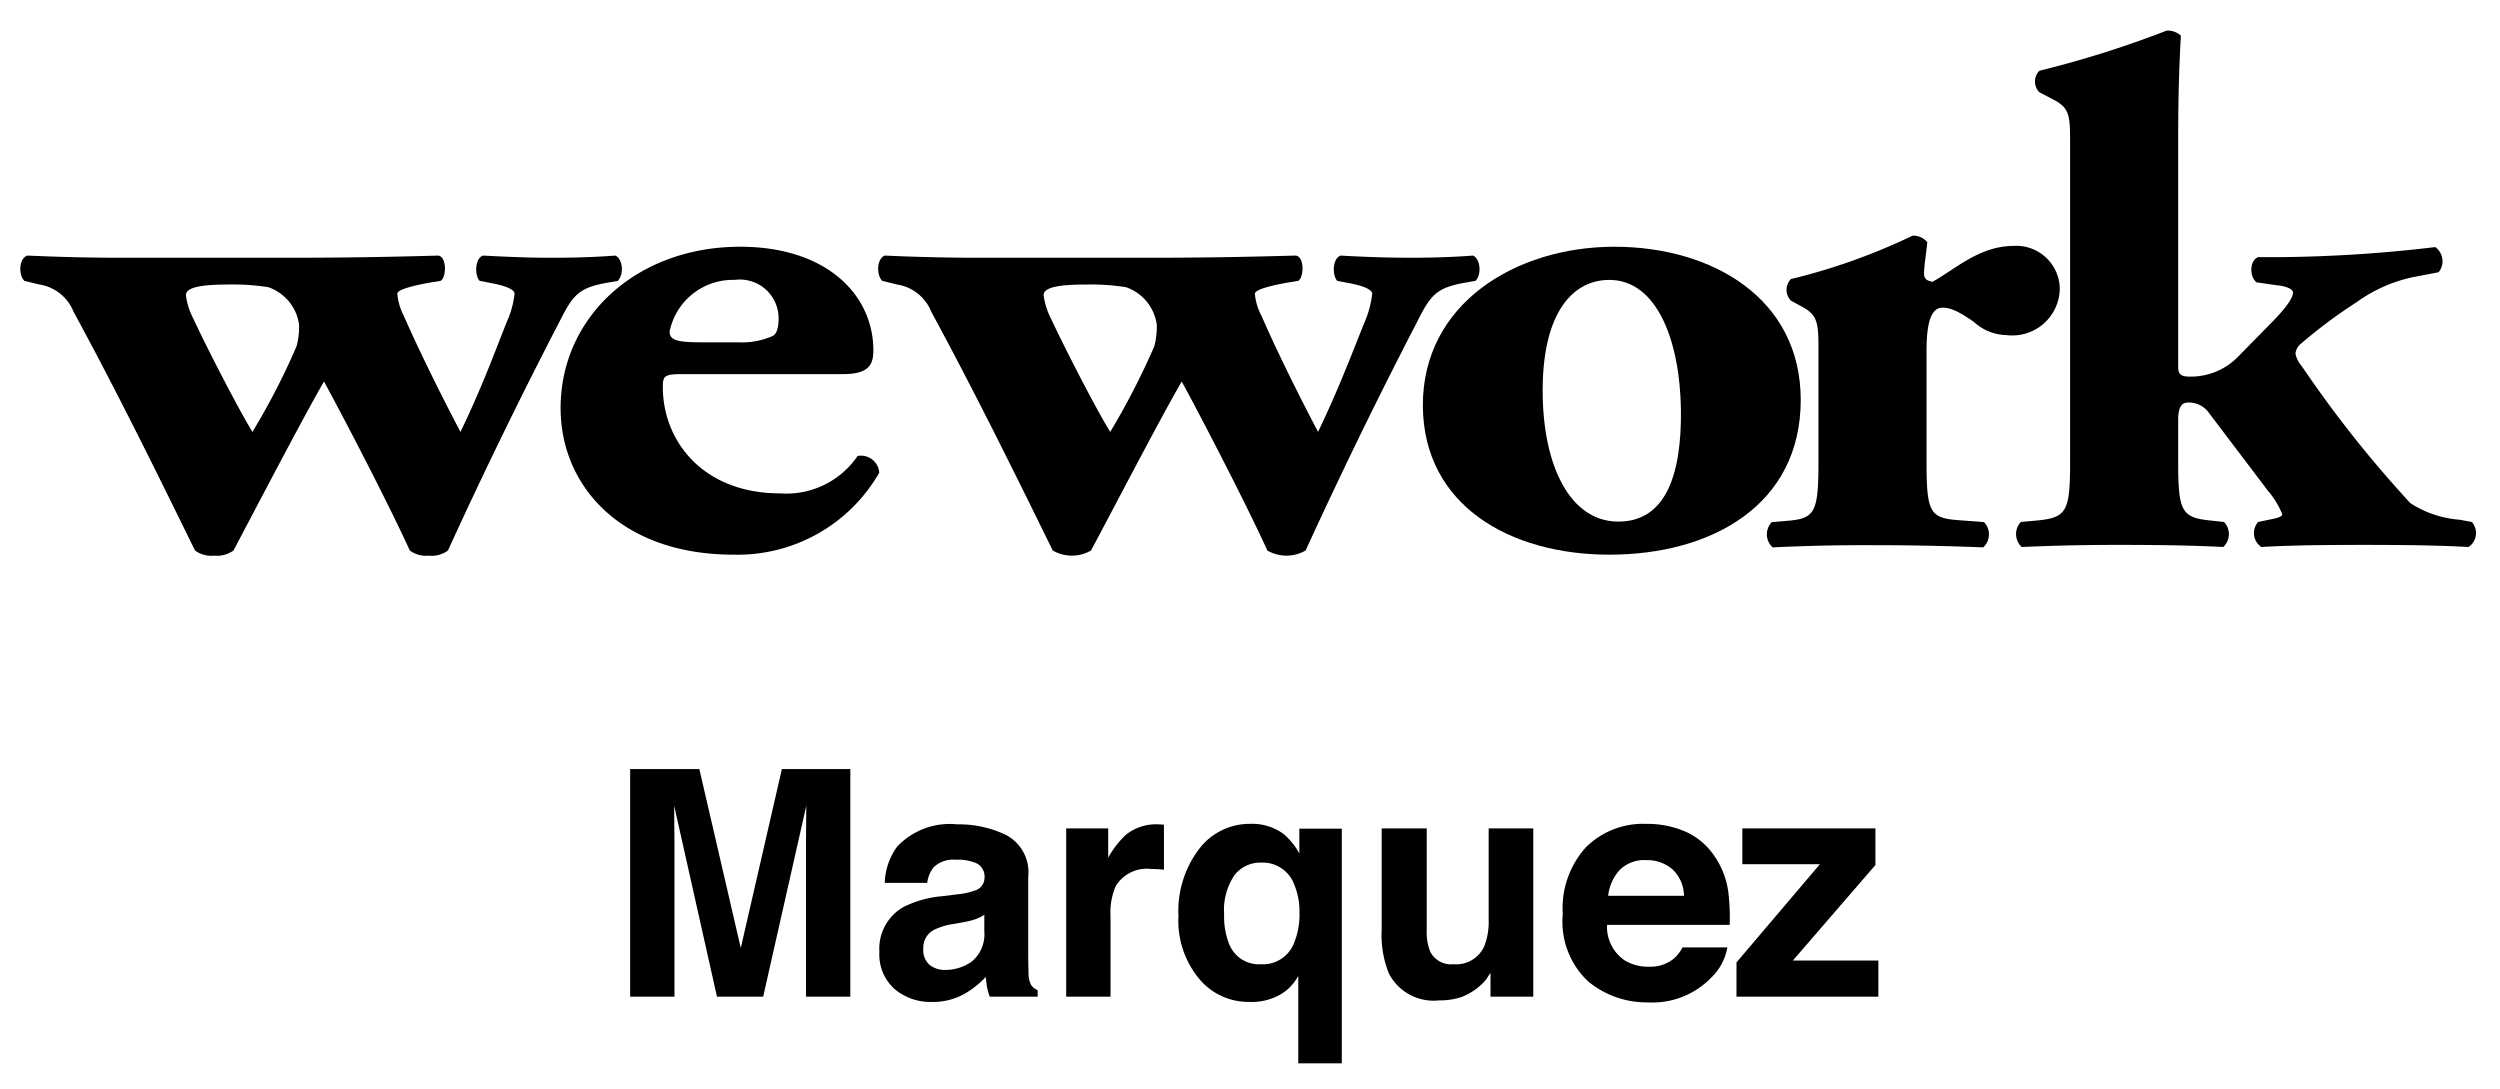 <svg id="Layer_1" data-name="Layer 1" xmlns="http://www.w3.org/2000/svg" viewBox="0 0 94.867 41.309"><title>WeWork-Marquez</title><path d="M8.663,10.797a8.621,8.621,0,0,1,1.519.101,1.757,1.757,0,0,1,1.167,1.422,2.822,2.822,0,0,1-.096.82,26.215,26.215,0,0,1-1.674,3.249c-.537-.871-1.801-3.331-2.238-4.289a2.611,2.611,0,0,1-.286-.9C7.055,10.898,7.655,10.797,8.663,10.797Zm-7.163,0a1.667,1.667,0,0,1,1.29,1.032c1.549,2.843,3.1,5.977,4.609,9.06a1.047,1.047,0,0,0,.733.196,1.067,1.067,0,0,0,.728-.195c.719-1.357,2.616-4.999,3.434-6.413.952,1.748,2.591,4.938,3.256,6.413a1.026,1.026,0,0,0,.723.195,1.029,1.029,0,0,0,.725-.195q2.008-4.394,4.233-8.684c.506-1.006.725-1.276,1.768-1.47l.442-.078c.252-.253.187-.846-.093-.96-.695.055-1.515.083-2.436.083-.788,0-1.54-.028-2.586-.083-.316.114-.316.765-.123.96l.532.103c.543.111.791.248.791.387a3.459,3.459,0,0,1-.292,1.058c-.499,1.263-.994,2.602-1.761,4.183-.692-1.314-1.574-3.084-2.146-4.396a2.263,2.263,0,0,1-.25-.845c0-.139.437-.276,1.168-.412l.47-.078c.228-.111.252-.927-.094-.96q-2.793.082-5.588.083H4.656c-1.326,0-2.334-.028-3.628-.083-.323.137-.323.737-.104.96Z"/><path d="M27.872,10.622a1.47,1.47,0,0,1,1.673,1.498c0,.274-.063.55-.22.628a2.873,2.873,0,0,1-1.298.243H26.861c-1.016,0-1.452-.02-1.452-.407a2.448,2.448,0,0,1,2.464-1.963Zm-.033,10.426a6.198,6.198,0,0,0,5.527-3.112.697.697,0,0,0-.822-.634,3.269,3.269,0,0,1-2.938,1.42c-2.934,0-4.454-1.989-4.454-4.036,0-.436.066-.49.794-.49h6.055c.986,0,1.14-.382,1.14-.9,0-2.105-1.77-3.933-5.054-3.933-3.94,0-6.814,2.677-6.814,6.118C21.273,18.456,23.578,21.048,27.839,21.048Zm13.367-10.251a8.636,8.636,0,0,1,1.522.101,1.758,1.758,0,0,1,1.168,1.422,2.879,2.879,0,0,1-.094.82,27.957,27.957,0,0,1-1.673,3.249c-.543-.871-1.8-3.331-2.242-4.289a2.696,2.696,0,0,1-.285-.9C39.602,10.898,40.198,10.797,41.206,10.797Zm-7.162,0a1.668,1.668,0,0,1,1.294,1.032c1.544,2.843,3.099,5.977,4.61,9.06a1.446,1.446,0,0,0,1.452.001c.73-1.357,2.62-4.999,3.443-6.413.95,1.748,2.584,4.938,3.249,6.413a1.449,1.449,0,0,0,1.452,0q2.011-4.393,4.235-8.684c.505-1.006.723-1.276,1.764-1.47l.446-.078c.249-.253.183-.846-.097-.96-.698.055-1.514.083-2.434.083q-1.294-.006-2.586-.083c-.32.114-.32.765-.126.96l.536.103c.538.111.788.248.788.387a3.654,3.654,0,0,1-.281,1.058c-.507,1.263-1.013,2.602-1.773,4.183-.692-1.314-1.574-3.084-2.142-4.396a2.186,2.186,0,0,1-.255-.845c0-.139.439-.276,1.17-.412l.47-.078c.222-.111.255-.927-.094-.96-2.018.055-3.602.083-5.588.083H37.199q-1.815 0-3.628-.083c-.313.137-.313.737-.093.96Z"/><path d="M61.073,10.622c1.793,0,2.678,2.288,2.713,4.94.027,2.458-.576,4.231-2.377,4.231-1.823,0-2.87-2.106-2.87-4.968,0-2.972,1.143-4.204,2.534-4.204Zm0,10.426c3.878,0,7.259-1.882,7.259-5.873,0-3.848-3.352-5.812-7.074-5.812-3.727,0-7.295,2.155-7.265,6.062C54.03,19.189,57.309,21.048,61.073,21.048Z"/><path d="M73.711,11.676c.195,0,.475.03,1.198.546a1.88,1.88,0,0,0,1.23.494,1.801,1.801,0,0,0,2.023-1.775,1.651,1.651,0,0,0-1.743-1.61c-1.321,0-2.233.9-3.091,1.362-.25-.05-.316-.133-.316-.326,0-.244.065-.623.123-1.174a.672.672,0,0,0-.56-.249,23.345,23.345,0,0,1-4.617,1.646.588.588,0,0,0,0,.817l.45.246c.597.328.597.654.597,1.748v4.12c0,1.91-.127,2.155-1.17,2.241l-.601.05a.67.67,0,0,0,.033.96q1.862-.091,3.727-.084c1.48,0,2.746.024,4.263.083a.67.67,0,0,0,.029-.959l-1.01-.076c-1.042-.087-1.17-.306-1.17-2.215v-4.203c0-1.036.16-1.642.606-1.642"/><path d="M86.099,19.722l-.409.085a.634.634,0,0,0,.123.95c.884-.054,2.017-.08,3.888-.08,1.83,0,2.996.026,3.972.08a.636.636,0,0,0,.125-.95l-.469-.086a3.988,3.988,0,0,1-1.86-.625,43.965,43.965,0,0,1-4.133-5.215.97.97,0,0,1-.23-.465.54.54,0,0,1,.188-.356,18.695,18.695,0,0,1,2.121-1.585,5.689,5.689,0,0,1,2.117-.952l1.006-.192a.662.662,0,0,0-.128-.955,53.166,53.166,0,0,1-5.966.382H85.69c-.315.114-.35.71-.066.955l.792.114c.281.022.596.13.596.27,0,.164-.152.462-.756,1.086l-1.322,1.346a2.502,2.502,0,0,1-1.834.762c-.343,0-.445-.082-.445-.383v-8.569c0-1.722.04-2.87.102-3.987a.741.741,0,0,0-.54-.19,39.234,39.234,0,0,1-4.828,1.523.579.579,0,0,0,0,.816l.536.28c.629.329.629.628.629,1.726v12.004c0,1.91-.127,2.129-1.268,2.242l-.6.054a.668.668,0,0,0,.032.95q1.926-.086,3.854-.08c1.454,0,2.778.026,3.793.08a.668.668,0,0,0,.03-.95l-.502-.054c-1.11-.113-1.238-.333-1.238-2.242v-1.58c0-.523.16-.656.378-.656a.933.933,0,0,1,.796.402l2.238,2.955a3.097,3.097,0,0,1,.535.878c0,.101-.186.152-.503.211"/><path d="M29.67,29.184h2.597v8.637H30.585V31.979q0-.252.006-.706t.006-.7l-1.637,7.248H27.207l-1.625-7.248q0,.246.006.7t.006.706v5.842H23.912V29.184h2.626l1.572,6.791Z"/><path d="M36.332,33.936a2.651,2.651,0,0,0,.667-.146.503.503,0,0,0,.36-.475.561.561,0,0,0-.276-.542,1.744,1.744,0,0,0-.811-.149,1.064,1.064,0,0,0-.849.293,1.205,1.205,0,0,0-.238.586H33.574a2.444,2.444,0,0,1,.471-1.377,2.745,2.745,0,0,1,2.283-.844,4.073,4.073,0,0,1,1.872.416,1.595,1.595,0,0,1,.818,1.57v2.93q0,.305.012.738a.928.928,0,0,0,.1.445.599.599,0,0,0,.246.193v.246h-1.816a1.859,1.859,0,0,1-.105-.363q-.029-.17-.047-.387a3.447,3.447,0,0,1-.802.639,2.421,2.421,0,0,1-1.226.311,2.115,2.115,0,0,1-1.441-.495,1.76,1.76,0,0,1-.569-1.403,1.819,1.819,0,0,1,.915-1.705,4.083,4.083,0,0,1,1.476-.41Zm1.021.779a1.851,1.851,0,0,1-.324.161,2.732,2.732,0,0,1-.449.114l-.38.07a2.497,2.497,0,0,0-.768.229.762.762,0,0,0-.395.709.739.739,0,0,0,.241.618.914.914,0,0,0,.586.19,1.746,1.746,0,0,0,1.008-.316,1.34,1.34,0,0,0,.479-1.154Z"/><path d="M44.024,31.284q.032.003.144.009v1.711q-.158-.018-.281-.023t-.199-.006a1.385,1.385,0,0,0-1.354.656,2.553,2.553,0,0,0-.193,1.137v3.053H40.459V31.434h1.594v1.113a3.531,3.531,0,0,1,.674-.873,1.834,1.834,0,0,1,1.219-.393Q43.992,31.281,44.024,31.284Z"/><path d="M48.72,31.656a2.587,2.587,0,0,1,.586.733v-.944H50.917v8.906H49.265V37.029a1.775,1.775,0,0,1-.642.688,2.214,2.214,0,0,1-1.239.302,2.424,2.424,0,0,1-1.887-.886,3.447,3.447,0,0,1-.779-2.363,3.903,3.903,0,0,1,.782-2.551,2.402,2.402,0,0,1,1.931-.956A2.004,2.004,0,0,1,48.72,31.656Zm.357,4.194a2.842,2.842,0,0,0,.234-1.232,2.639,2.639,0,0,0-.199-1.051,1.269,1.269,0,0,0-1.256-.833,1.231,1.231,0,0,0-1.019.487,2.36,2.36,0,0,0-.385,1.479,2.846,2.846,0,0,0,.176,1.086,1.212,1.212,0,0,0,1.221.804A1.265,1.265,0,0,0,49.077,35.851Z"/><path d="M54.14,31.434V35.283a2.015,2.015,0,0,0,.129.82.886.886,0,0,0,.892.486,1.165,1.165,0,0,0,1.166-.691,2.522,2.522,0,0,0,.163-.99V31.434h1.693v6.387h-1.623V36.918c-.016.02-.055.078-.116.176a1.176,1.176,0,0,1-.223.258,2.309,2.309,0,0,1-.757.48,2.568,2.568,0,0,1-.855.129,1.908,1.908,0,0,1-1.905-1.02,3.919,3.919,0,0,1-.274-1.658V31.434Z"/><path d="M63.968,31.562a2.601,2.601,0,0,1,1.104.945,3.127,3.127,0,0,1,.509,1.32,8.103,8.103,0,0,1,.055,1.268H60.983a1.534,1.534,0,0,0,.668,1.348,1.698,1.698,0,0,0,.921.24,1.41,1.41,0,0,0,.927-.293,1.389,1.389,0,0,0,.344-.439h1.705a2.083,2.083,0,0,1-.619,1.154,3.104,3.104,0,0,1-2.402.932,3.48,3.48,0,0,1-2.25-.786,3.096,3.096,0,0,1-.975-2.557,3.459,3.459,0,0,1,.88-2.545,3.078,3.078,0,0,1,2.284-.886A3.64,3.64,0,0,1,63.968,31.562Zm-2.498,1.442a1.737,1.737,0,0,0-.445.989h2.877a1.396,1.396,0,0,0-.444-1.01,1.464,1.464,0,0,0-.99-.344A1.324,1.324,0,0,0,61.47,33.005Z"/><path d="M66.116,32.793V31.434H71.167v1.389L68.033,36.449h3.245v1.371H65.894V36.52l3.166-3.727Z"/></svg>